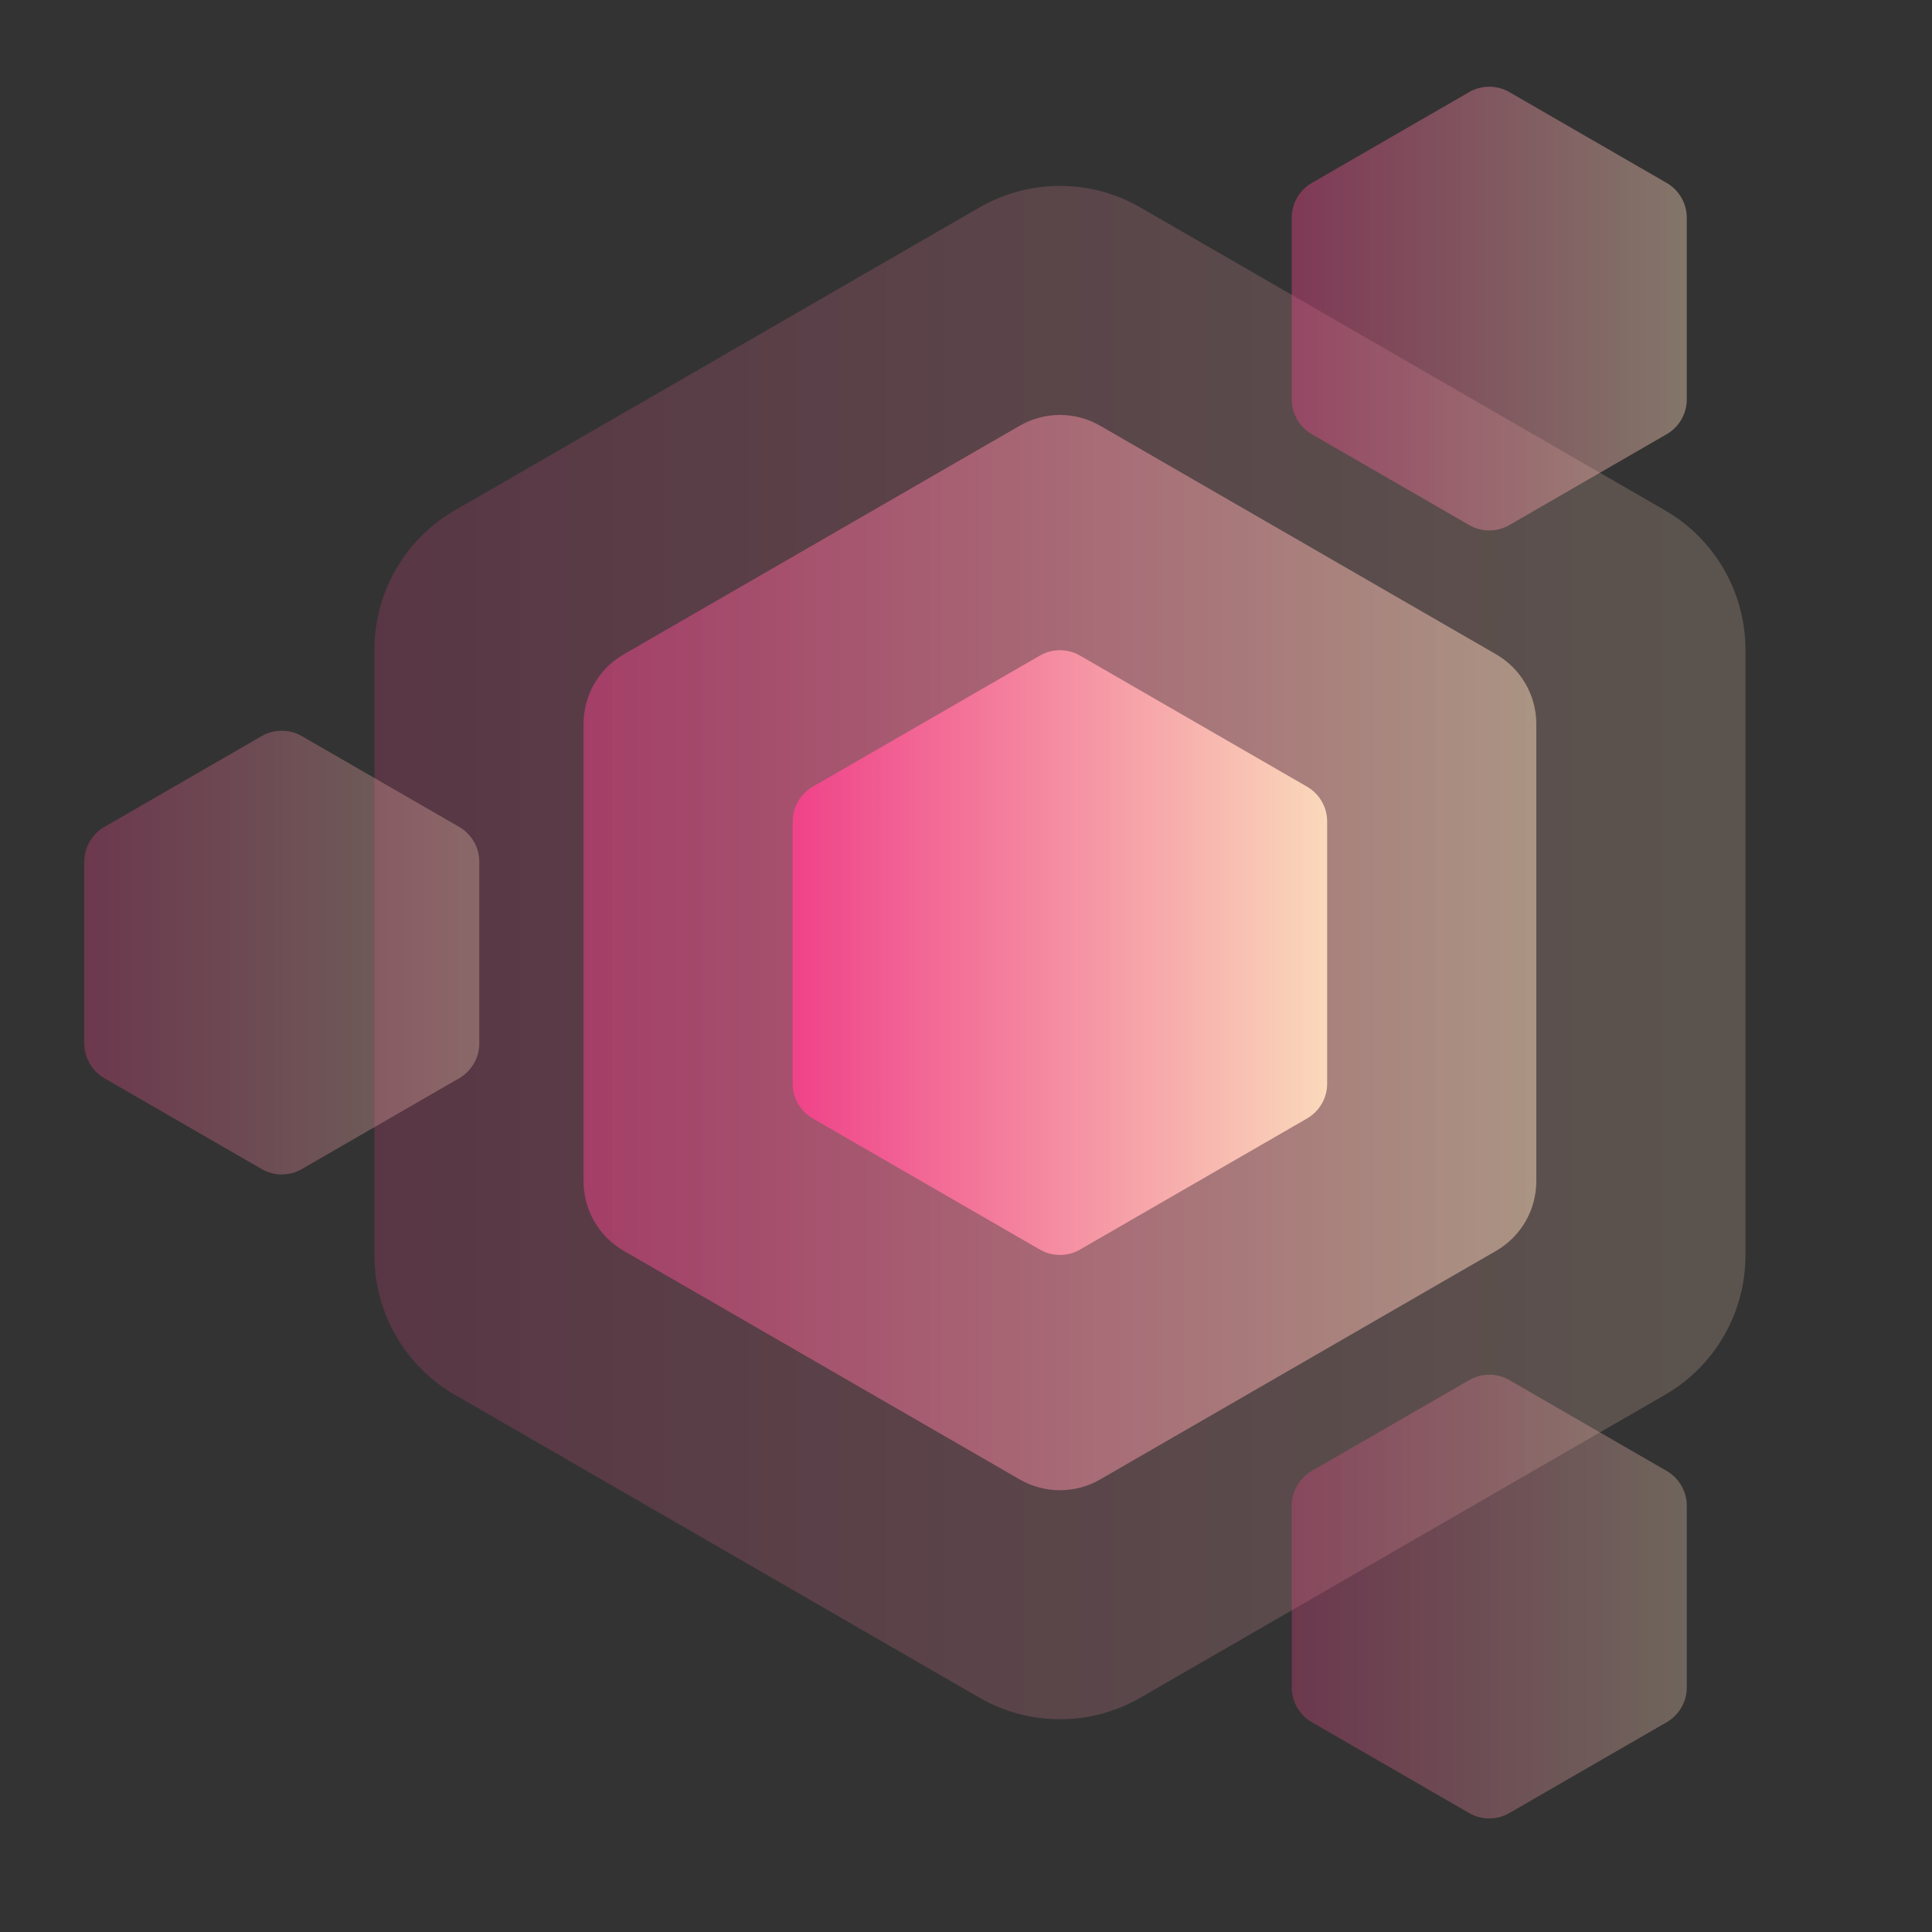 <svg xmlns="http://www.w3.org/2000/svg" width="96" height="96" viewBox="0 0 96 96" fill="none">
  <rect x="0" y="0" width="96" height="96" fill="#333333" stroke="none"/>
  <path d="M48.667 10.309C51.142 8.88 54.192 8.88 56.667 10.309L82.731 25.357C85.206 26.786 86.731 29.427 86.731 32.285V62.381C86.731 65.239 85.206 67.88 82.731 69.309L56.667 84.357C54.192 85.786 51.142 85.786 48.667 84.357L22.604 69.309C20.128 67.88 18.604 65.239 18.604 62.381V32.285C18.604 29.427 20.128 26.786 22.604 25.357L48.667 10.309Z" fill="url(#paint0_linear_0_194)" fill-opacity="0.2"/>
  <path d="M50.667 21.155C51.905 20.44 53.43 20.44 54.667 21.155L74.339 32.512C75.576 33.227 76.339 34.547 76.339 35.976V58.691C76.339 60.12 75.576 61.44 74.339 62.155L54.667 73.512C53.43 74.227 51.905 74.227 50.667 73.512L30.996 62.155C29.758 61.44 28.996 60.12 28.996 58.691V35.976C28.996 34.547 29.758 33.227 30.996 32.512L50.667 21.155Z" fill="url(#paint1_linear_0_194)" fill-opacity="0.5"/>
  <path d="M73 4.577C73.619 4.22 74.382 4.22 75 4.577L82.815 9.089C83.434 9.447 83.815 10.107 83.815 10.821V19.845C83.815 20.56 83.434 21.22 82.815 21.577L75 26.089C74.382 26.447 73.619 26.447 73 26.089L65.185 21.577C64.567 21.22 64.185 20.56 64.185 19.845V10.821C64.185 10.107 64.567 9.447 65.185 9.089L73 4.577Z" fill="url(#paint2_linear_0_194)" fill-opacity="0.4"/>
  <path d="M13 36.577C13.619 36.22 14.382 36.22 15 36.577L22.815 41.089C23.434 41.447 23.815 42.107 23.815 42.821V51.845C23.815 52.56 23.434 53.22 22.815 53.577L15 58.089C14.382 58.447 13.619 58.447 13 58.089L5.185 53.577C4.567 53.22 4.185 52.56 4.185 51.845V42.821C4.185 42.107 4.567 41.447 5.185 41.089L13 36.577Z" fill="url(#paint3_linear_0_194)" fill-opacity="0.3"/>
  <path d="M73 68.577C73.619 68.22 74.382 68.22 75 68.577L82.815 73.089C83.434 73.447 83.815 74.107 83.815 74.821V83.845C83.815 84.56 83.434 85.22 82.815 85.577L75 90.089C74.382 90.447 73.619 90.447 73 90.089L65.185 85.577C64.567 85.22 64.185 84.56 64.185 83.845V74.821C64.185 74.107 64.567 73.447 65.185 73.089L73 68.577Z" fill="url(#paint4_linear_0_194)" fill-opacity="0.3"/>
  <path d="M51.667 32.577C52.286 32.22 53.048 32.22 53.667 32.577L64.946 39.089C65.565 39.447 65.946 40.107 65.946 40.821V53.845C65.946 54.56 65.565 55.22 64.946 55.577L53.667 62.089C53.048 62.447 52.286 62.447 51.667 62.089L40.388 55.577C39.77 55.22 39.388 54.56 39.388 53.845V40.821C39.388 40.107 39.77 39.447 40.388 39.089L51.667 32.577Z" fill="url(#paint5_linear_0_194)"/>
  <defs>
    <linearGradient id="paint0_linear_0_194" x1="8.864" y1="48.451" x2="98.706" y2="48.451" gradientUnits="userSpaceOnUse">
      <stop stop-color="#EE2D82"/>
      <stop offset="1" stop-color="#FCF3C3"/>
    </linearGradient>
    <linearGradient id="paint1_linear_0_194" x1="22.227" y1="48.11" x2="84.66" y2="48.11" gradientUnits="userSpaceOnUse">
      <stop stop-color="#EE2D82"/>
      <stop offset="1" stop-color="#FCF3C3"/>
    </linearGradient>
    <linearGradient id="paint2_linear_0_194" x1="61.379" y1="15.655" x2="87.266" y2="15.655" gradientUnits="userSpaceOnUse">
      <stop stop-color="#EE2D82"/>
      <stop offset="1" stop-color="#FCF3C3"/>
    </linearGradient>
    <linearGradient id="paint3_linear_0_194" x1="1.379" y1="47.655" x2="27.266" y2="47.655" gradientUnits="userSpaceOnUse">
      <stop stop-color="#EE2D82"/>
      <stop offset="1" stop-color="#FCF3C3"/>
    </linearGradient>
    <linearGradient id="paint4_linear_0_194" x1="61.379" y1="79.655" x2="87.266" y2="79.655" gradientUnits="userSpaceOnUse">
      <stop stop-color="#EE2D82"/>
      <stop offset="1" stop-color="#FCF3C3"/>
    </linearGradient>
    <linearGradient id="paint5_linear_0_194" x1="35.591" y1="47.769" x2="70.615" y2="47.769" gradientUnits="userSpaceOnUse">
      <stop stop-color="#EE2D82"/>
      <stop offset="1" stop-color="#FCF3C3"/>
    </linearGradient>
  </defs>
</svg>